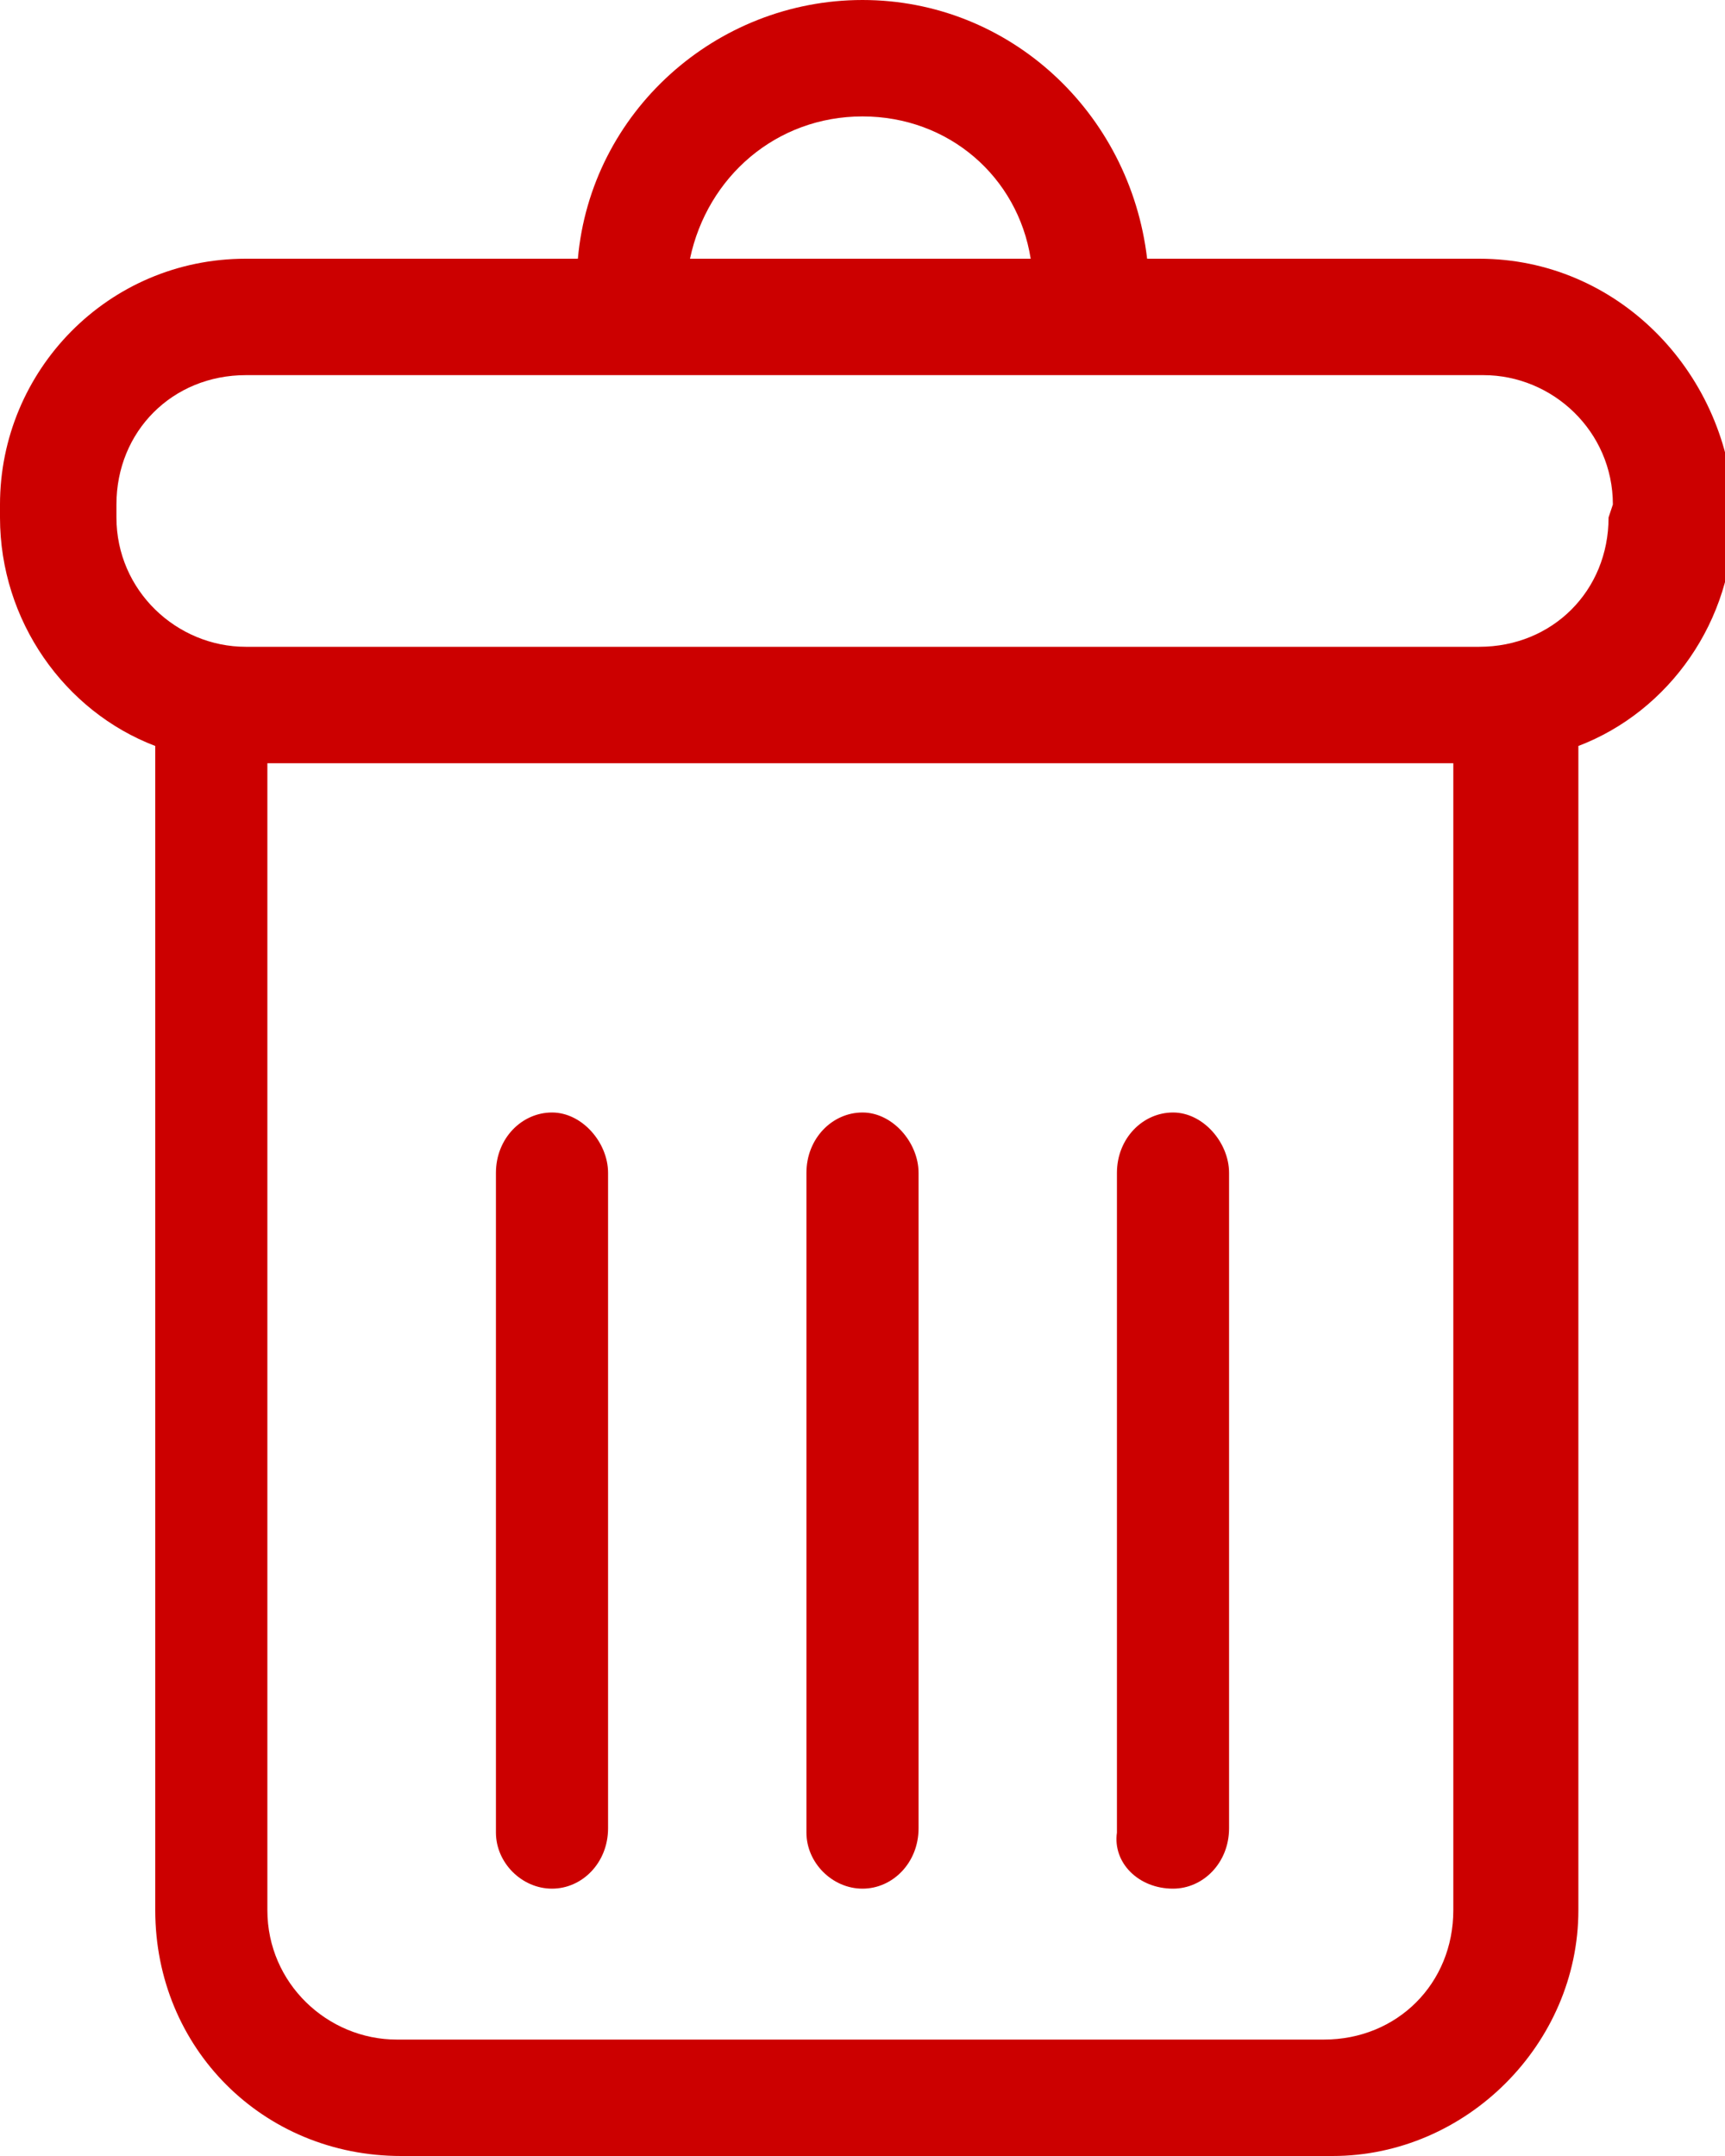 <?xml version="1.0" encoding="utf-8"?>
<!-- Generator: Adobe Illustrator 22.1.0, SVG Export Plug-In . SVG Version: 6.00 Build 0)  -->
<svg version="1.1" id="Layer_1" xmlns="http://www.w3.org/2000/svg" xmlns:xlink="http://www.w3.org/1999/xlink" x="0px" y="0px"
	 viewBox="0 0 40 50" style="enable-background:new 0 0 40 50;" xml:space="preserve">
<style type="text/css">
	.st0{fill:#CC0000;}
</style>
<g>
	<g>
		<path class="st0" d="M34.3,6h-7.7c-0.4-3.4-3.2-6-6.6-6s-6.3,2.6-6.6,6H5.7C2.5,6,0,8.6,0,11.7V12c0,2.4,1.5,4.5,3.6,5.3v27
			c0,3.2,2.5,5.7,5.7,5.7h21.6c3.1,0,5.7-2.6,5.7-5.7v-27c2.1-0.8,3.6-2.9,3.6-5.3v-0.3C40,8.6,37.5,6,34.3,6z M20,2.7
			c2,0,3.6,1.4,3.9,3.3h-7.9C16.4,4.1,18,2.7,20,2.7z M33.7,44.3c0,1.7-1.3,3-3,3H9.2c-1.6,0-3-1.3-3-3V17.7h27.5V44.3z M37.3,12
			c0,1.7-1.3,3-3,3H5.7c-1.6,0-3-1.3-3-3v-0.3c0-1.7,1.3-3,3-3h28.7c1.6,0,3,1.3,3,3L37.3,12L37.3,12z"/>
		<path class="st0" d="M12.8,43.8c0.7,0,1.3-0.6,1.3-1.4V27.2c0-0.7-0.6-1.4-1.3-1.4s-1.3,0.6-1.3,1.4v15.3
			C11.5,43.2,12.1,43.8,12.8,43.8z"/>
		<path class="st0" d="M20,43.8c0.7,0,1.3-0.6,1.3-1.4V27.2c0-0.7-0.6-1.4-1.3-1.4s-1.3,0.6-1.3,1.4v15.3
			C18.7,43.2,19.3,43.8,20,43.8z"/>
		<path class="st0" d="M27.2,43.8c0.7,0,1.3-0.6,1.3-1.4V27.2c0-0.7-0.6-1.4-1.3-1.4c-0.7,0-1.3,0.6-1.3,1.4v15.3
			C25.8,43.2,26.4,43.8,27.2,43.8z"/>
	</g>
</g>
</svg>
